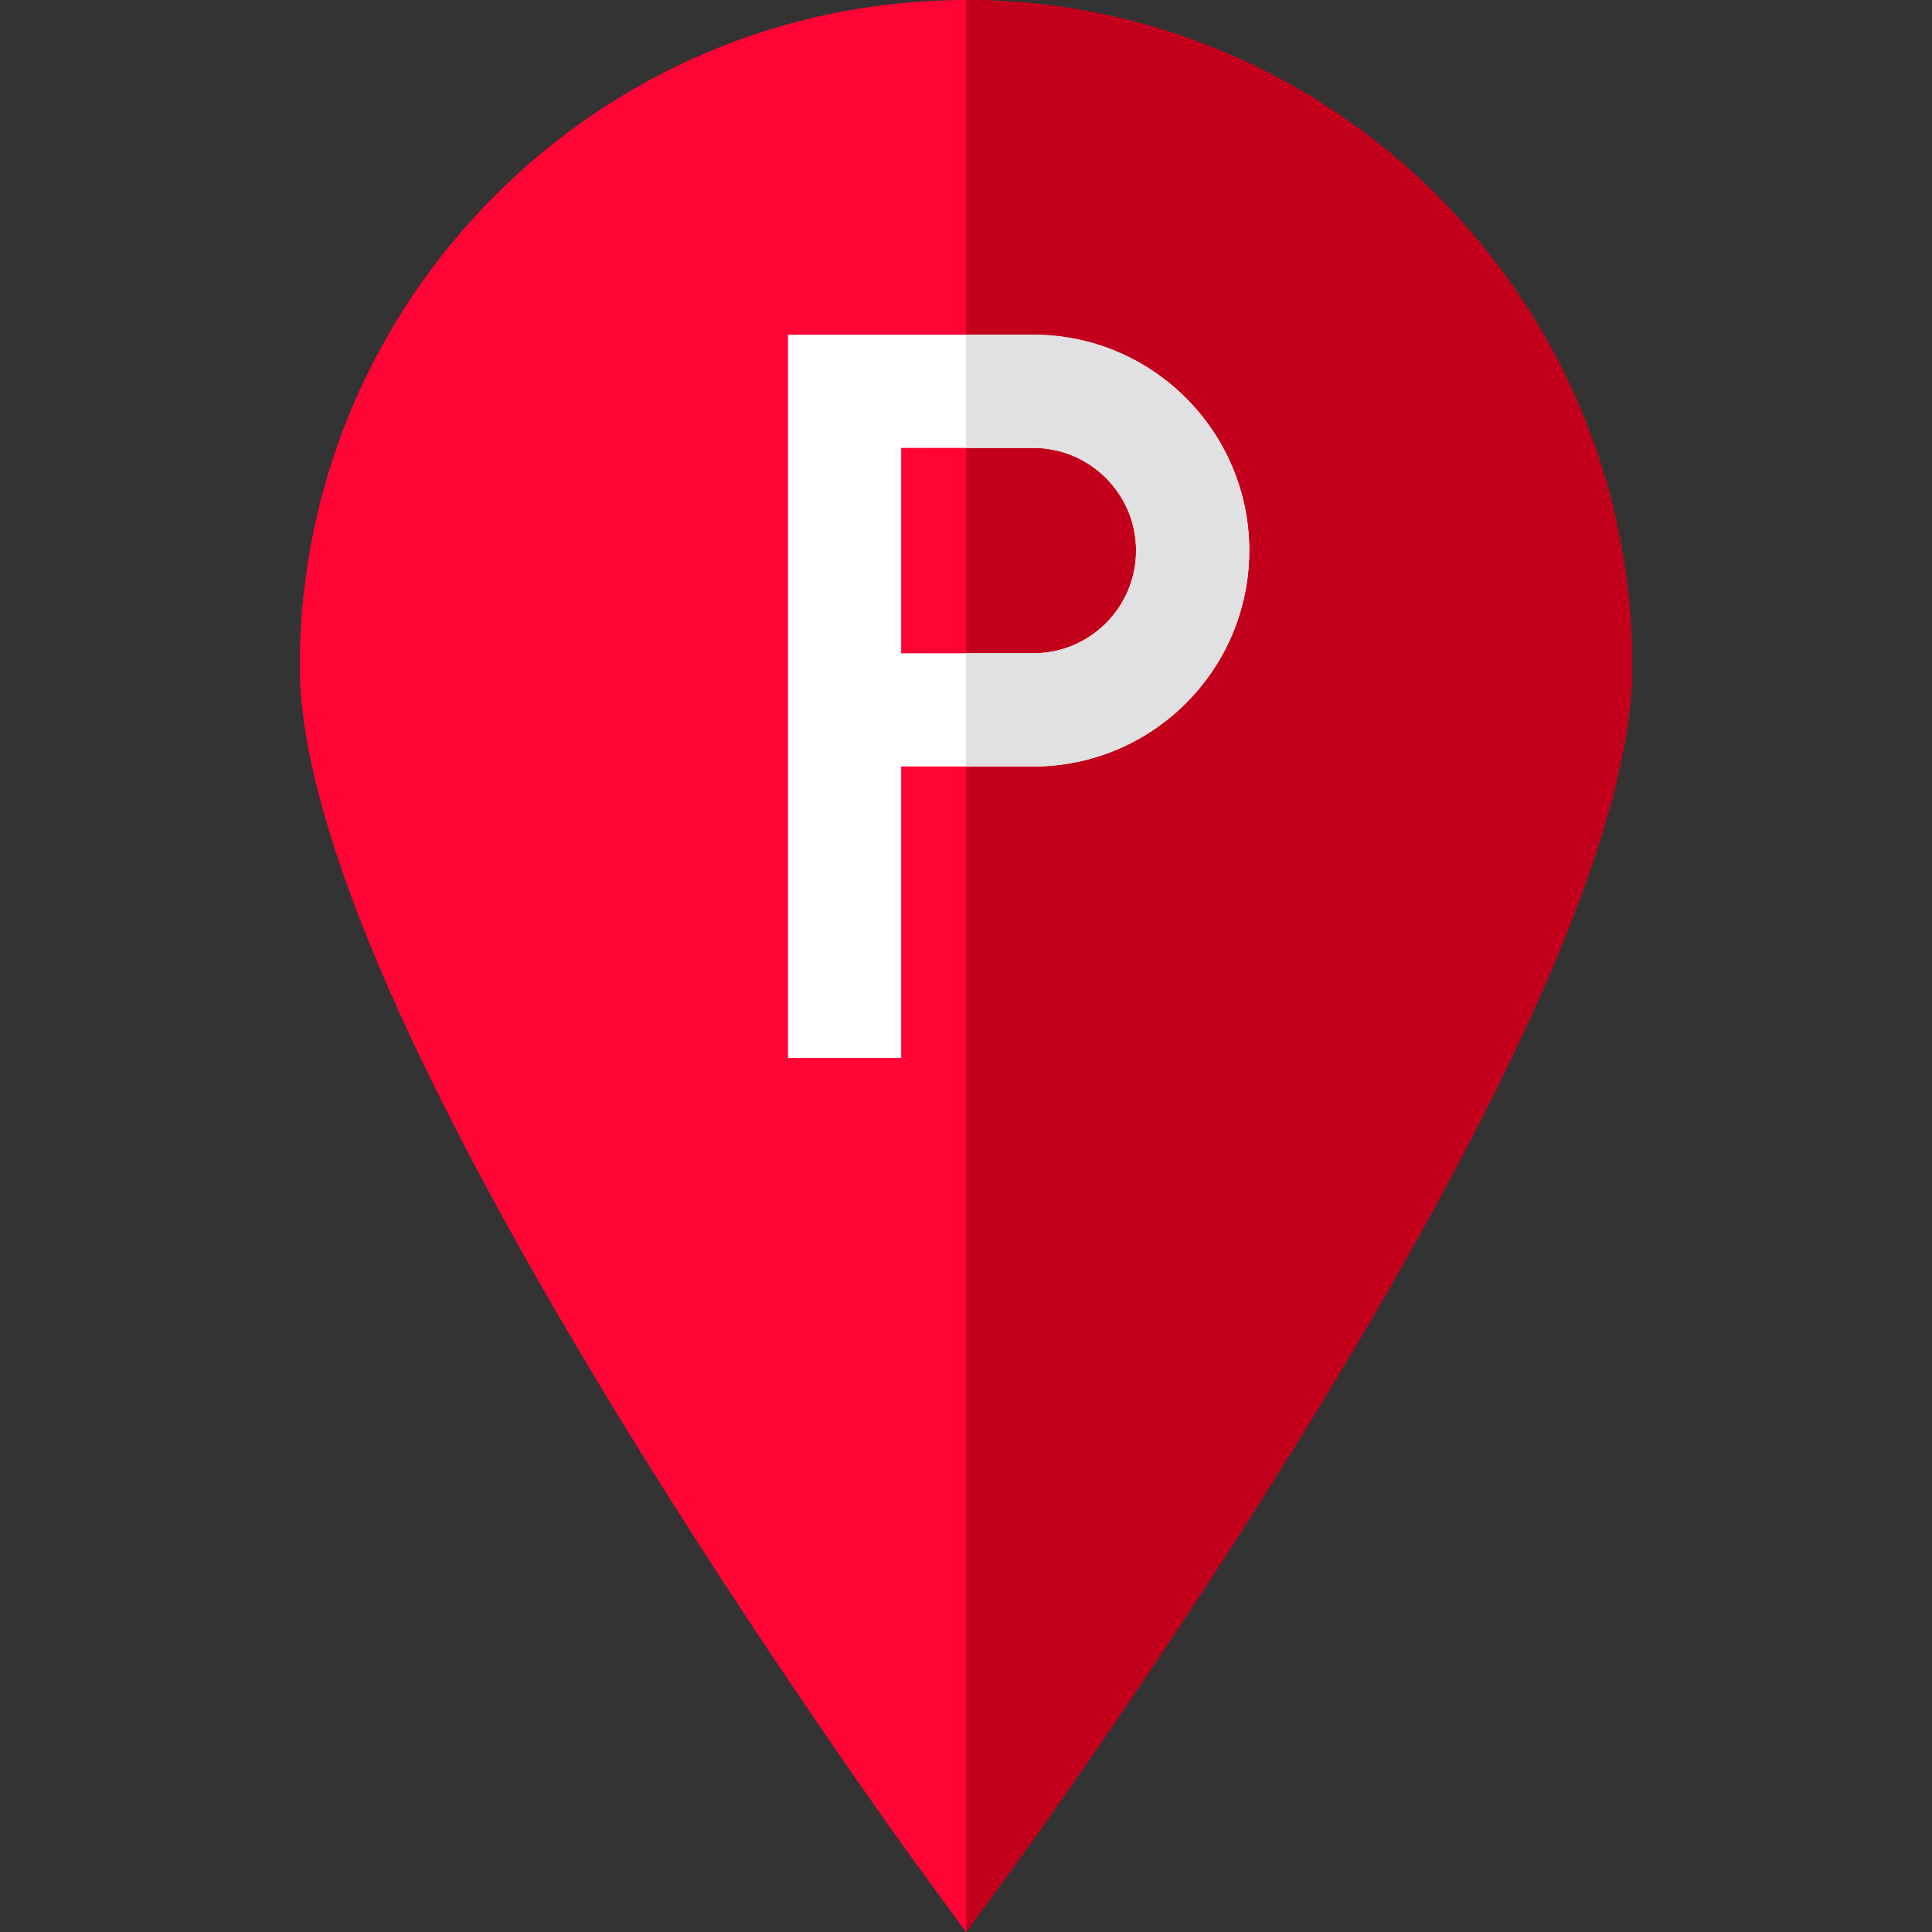 <?xml version="1.0" encoding="iso-8859-1"?>
<!-- Generator: Adobe Illustrator 19.0.0, SVG Export Plug-In . SVG Version: 6.00 Build 0)  -->
<svg version="1.1" id="Capa_1" xmlns="http://www.w3.org/2000/svg" xmlns:xlink="http://www.w3.org/1999/xlink" x="0px" y="0px"
	 viewBox="0 0 512 512" style="enable-background:new 0 0 512 512;" xml:space="preserve">
<rect x="0" y="0" width="512" height="512" fill="#333333" stroke="none"/>
<path style="fill:#FF0435;" d="M432.551,176.556c0,39.795-27.916,105.826-82.959,196.273
	c-40.255,66.141-81.079,122.073-81.489,122.623L255.995,512l-12.098-16.548c-0.41-0.55-41.234-56.482-81.489-122.623
	c-55.042-90.448-82.959-156.479-82.959-196.273C79.449,79.199,158.648,0,255.995,0C353.352,0,432.551,79.199,432.551,176.556z"/>
<path style="fill:#C2001B;" d="M432.551,176.556c0,39.795-27.916,105.826-82.959,196.273
	c-40.255,66.141-81.079,122.073-81.489,122.623L255.995,512V0C353.352,0,432.551,79.199,432.551,176.556z"/>
<path style="fill:#FFFFFF;" d="M273.863,88.708h-65.041v191.664h29.996v-77.249h35.045c31.536,0,57.202-25.666,57.202-57.202
	C331.065,114.374,305.398,88.708,273.863,88.708z M273.863,173.126h-35.045v-54.423h35.045c14.998,0,27.206,12.208,27.206,27.216
	C301.069,160.918,288.861,173.126,273.863,173.126z"/>
<path style="fill:#E1E1E3;" d="M331.065,145.92c0,31.536-25.667,57.202-57.202,57.202h-17.868v-29.996h17.868
	c14.998,0,27.206-12.208,27.206-27.206c0-15.008-12.208-27.216-27.206-27.216h-17.868V88.708h17.868
	C305.398,88.708,331.065,114.374,331.065,145.92z"/>
<g>
</g>
<g>
</g>
<g>
</g>
<g>
</g>
<g>
</g>
<g>
</g>
<g>
</g>
<g>
</g>
<g>
</g>
<g>
</g>
<g>
</g>
<g>
</g>
<g>
</g>
<g>
</g>
<g>
</g>
</svg>
